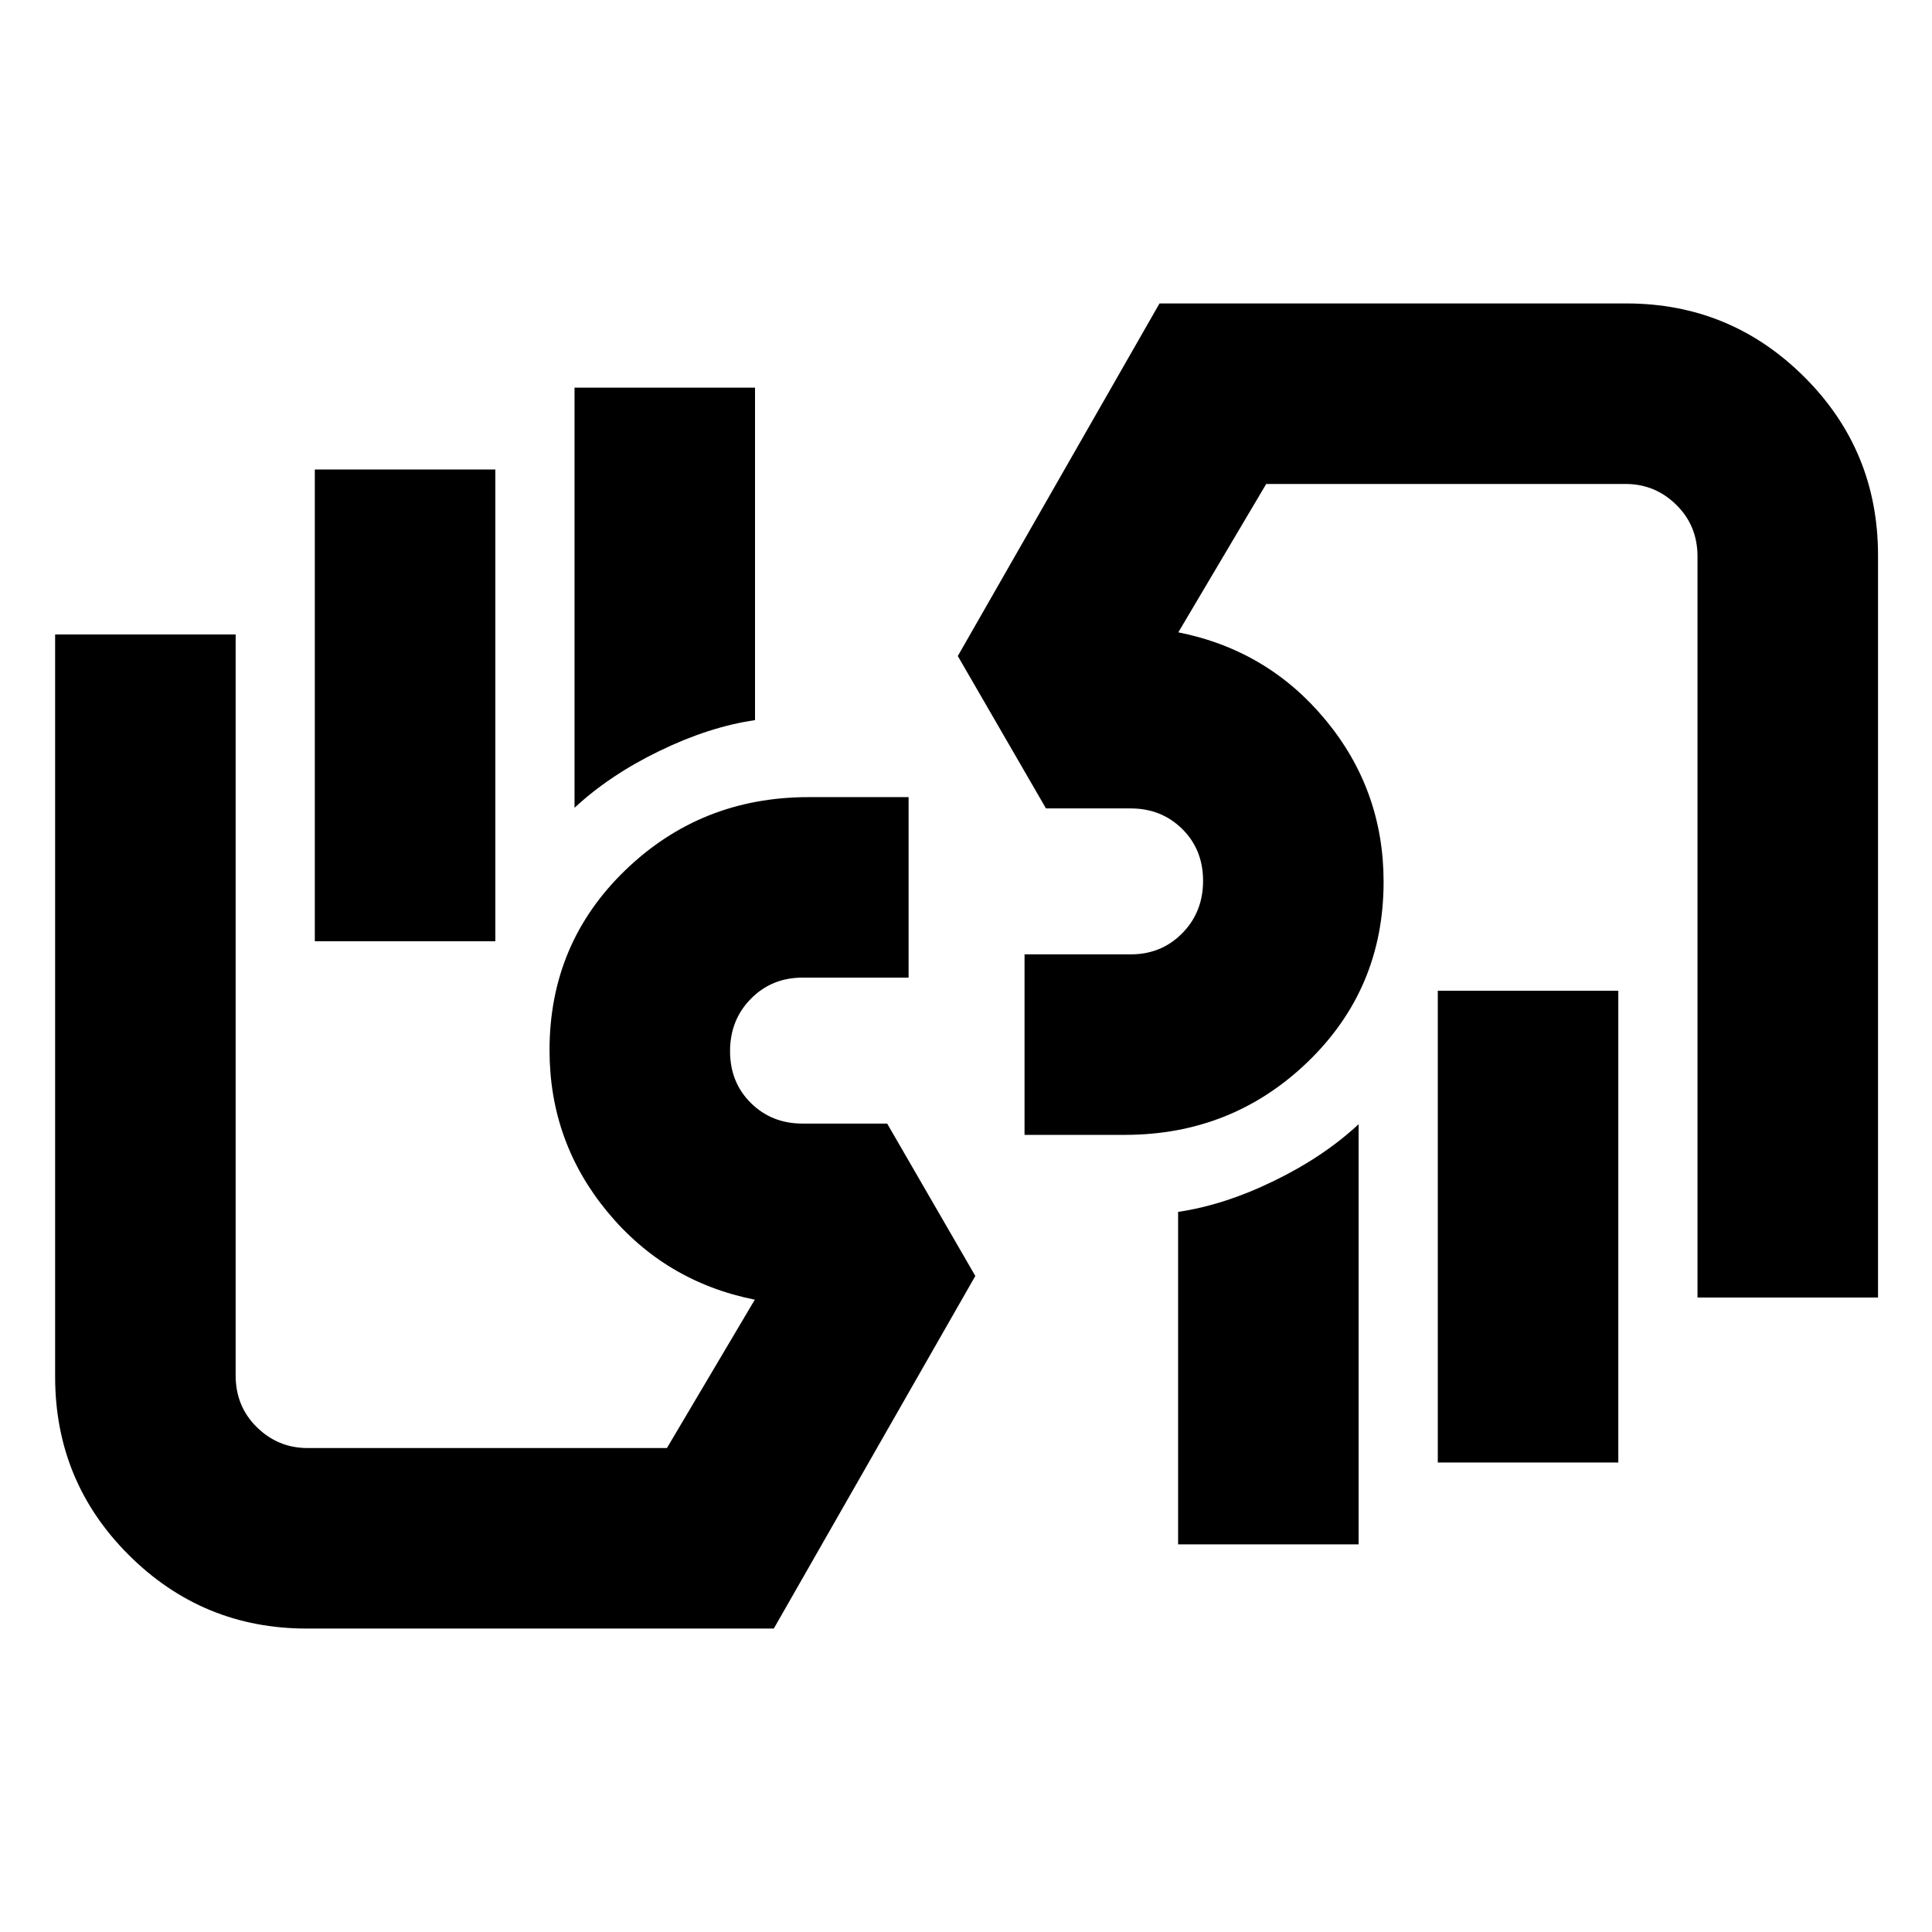 <svg xmlns="http://www.w3.org/2000/svg" height="24" viewBox="0 -960 960 960" width="24"><path d="M843.48-315.26v-368.22q0-15.32-10.54-25.68t-25.2-10.36H629.17L585.5-645.8q44.57 8.89 73.28 43.68 28.72 34.79 28.72 80.29 0 53.07-37.62 89.41-37.63 36.33-91.05 36.33h-49.74v-89.69h52.74q15.29 0 25.63-10.51 10.34-10.5 10.34-26.03 0-15.52-10.34-25.75t-25.63-10.23h-42.09l-43.81-75.72 100.22-175.2h231.98q51.77 0 88.41 36.51 36.64 36.51 36.64 88.67v368.78h-89.7ZM804.13-467.7v234.4h-89.7v-234.4h89.7Zm-129.04 66.31v208.78h-89.7v-165.22q22.8-3.32 47.55-15.34 24.76-12.03 42.15-28.22Zm39.08-192.22ZM152.43-150.78q-51.76 0-88.4-36.51-36.64-36.51-36.64-88.67v-368.78h89.7v368.22q0 15.32 10.53 25.68 10.54 10.36 25.2 10.36h178.57l43.67-73.72q-44.56-8.89-73.28-43.68t-28.72-80.29q0-53.07 37.63-89.41 37.62-36.33 91.05-36.33h49.74v89.69h-52.74q-15.29 0-25.64 10.51-10.34 10.5-10.34 26.03 0 15.52 10.34 25.75 10.35 10.23 25.64 10.23h42.09l43.8 75.72-100.13 175.2H152.43Zm4-341.52v-234.4h89.7v234.4h-89.7Zm129.05-66.31v-208.78h89.69v165.22q-22.8 3.32-47.55 15.34-24.75 12.03-42.14 28.22Zm-39.15 192.22Z"/></svg>